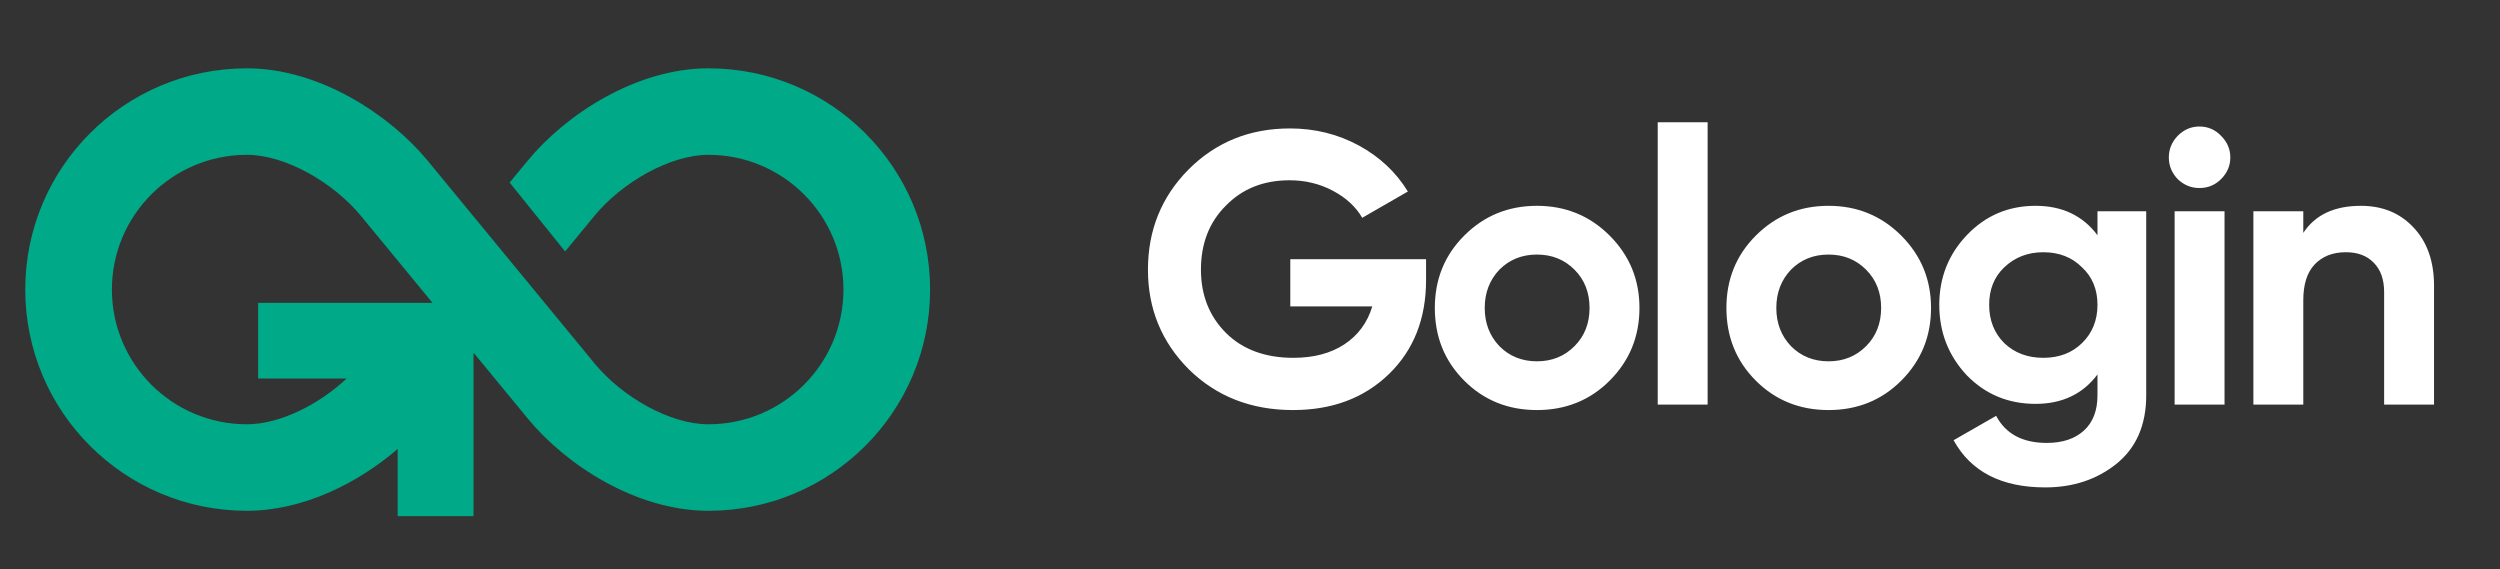 <svg width="101" height="23" viewBox="0 0 101 23" fill="none" xmlns="http://www.w3.org/2000/svg">
<rect x="0" y="0" width="101" height="23" fill="#333333" stroke="none"/>
<path fill-rule="evenodd" clip-rule="evenodd" d="M1.02 11.698C1.02 6.762 5.029 2.76 9.974 2.76C12.889 2.76 15.735 4.622 17.279 6.493L24.029 14.693C25.125 16.023 27.05 17.141 28.622 17.141C31.633 17.141 34.075 14.704 34.075 11.698C34.075 8.692 31.633 6.255 28.622 6.255C27.052 6.255 25.115 7.384 24.017 8.718L22.831 10.158L20.589 7.376L21.311 6.5C22.856 4.622 25.703 2.76 28.622 2.76C33.567 2.76 37.576 6.762 37.576 11.698C37.576 16.634 33.567 20.636 28.622 20.636C25.707 20.636 22.872 18.791 21.325 16.913L19.13 14.247V20.851H16.066V18.138C14.463 19.52 12.243 20.636 9.974 20.636C5.029 20.636 1.02 16.634 1.02 11.698ZM14.576 8.715L17.473 12.235H10.429V15.293H14.003C12.885 16.343 11.305 17.141 9.974 17.141C6.962 17.141 4.521 14.704 4.521 11.698C4.521 8.692 6.962 6.255 9.974 6.255C11.54 6.255 13.476 7.383 14.575 8.714L14.576 8.715Z" fill="#00A987"/>
<path d="M52.128 10.471H57.613V11.315C57.613 12.878 57.112 14.144 56.112 15.113C55.112 16.081 53.821 16.566 52.237 16.566C50.549 16.566 49.148 16.019 48.033 14.925C46.929 13.821 46.377 12.477 46.377 10.893C46.377 9.299 46.924 7.95 48.018 6.846C49.122 5.742 50.487 5.189 52.112 5.189C53.123 5.189 54.05 5.419 54.894 5.877C55.737 6.335 56.399 6.955 56.878 7.737L55.034 8.799C54.774 8.351 54.378 7.987 53.846 7.705C53.315 7.424 52.732 7.283 52.096 7.283C51.044 7.283 50.185 7.627 49.518 8.315C48.851 8.982 48.518 9.841 48.518 10.893C48.518 11.925 48.856 12.779 49.534 13.456C50.211 14.123 51.117 14.456 52.253 14.456C53.076 14.456 53.763 14.274 54.315 13.909C54.867 13.545 55.243 13.034 55.441 12.378H52.128V10.471ZM65.03 15.378C64.239 16.17 63.259 16.566 62.092 16.566C60.926 16.566 59.946 16.17 59.155 15.378C58.363 14.586 57.967 13.607 57.967 12.44C57.967 11.284 58.363 10.31 59.155 9.518C59.957 8.716 60.936 8.315 62.092 8.315C63.249 8.315 64.228 8.716 65.03 9.518C65.832 10.32 66.234 11.294 66.234 12.44C66.234 13.597 65.832 14.576 65.03 15.378ZM60.577 13.987C60.983 14.394 61.488 14.597 62.092 14.597C62.697 14.597 63.202 14.394 63.608 13.987C64.014 13.581 64.218 13.065 64.218 12.44C64.218 11.815 64.014 11.3 63.608 10.893C63.202 10.487 62.697 10.284 62.092 10.284C61.488 10.284 60.983 10.487 60.577 10.893C60.181 11.31 59.983 11.826 59.983 12.44C59.983 13.055 60.181 13.571 60.577 13.987ZM68.988 16.347H66.972V4.939H68.988V16.347ZM76.81 15.378C76.019 16.17 75.04 16.566 73.873 16.566C72.706 16.566 71.727 16.17 70.935 15.378C70.143 14.586 69.747 13.607 69.747 12.44C69.747 11.284 70.143 10.31 70.935 9.518C71.737 8.716 72.716 8.315 73.873 8.315C75.029 8.315 76.009 8.716 76.81 9.518C77.613 10.32 78.014 11.294 78.014 12.44C78.014 13.597 77.613 14.576 76.81 15.378ZM72.357 13.987C72.763 14.394 73.269 14.597 73.873 14.597C74.477 14.597 74.982 14.394 75.388 13.987C75.795 13.581 75.998 13.065 75.998 12.44C75.998 11.815 75.795 11.3 75.388 10.893C74.982 10.487 74.477 10.284 73.873 10.284C73.269 10.284 72.763 10.487 72.357 10.893C71.961 11.31 71.763 11.826 71.763 12.44C71.763 13.055 71.961 13.571 72.357 13.987ZM84.738 9.502V8.534H86.707V15.972C86.707 17.17 86.305 18.092 85.504 18.738C84.711 19.373 83.753 19.691 82.628 19.691C80.857 19.691 79.623 19.056 78.925 17.785L80.644 16.8C81.029 17.529 81.711 17.894 82.691 17.894C83.326 17.894 83.826 17.727 84.191 17.394C84.555 17.061 84.738 16.587 84.738 15.972V15.128C84.144 15.92 83.311 16.316 82.238 16.316C81.133 16.316 80.206 15.93 79.456 15.159C78.716 14.368 78.347 13.42 78.347 12.315C78.347 11.211 78.722 10.268 79.472 9.487C80.222 8.706 81.144 8.315 82.238 8.315C83.311 8.315 84.144 8.711 84.738 9.502ZM84.113 13.862C84.529 13.456 84.738 12.94 84.738 12.315C84.738 11.69 84.529 11.185 84.113 10.8C83.707 10.393 83.185 10.19 82.55 10.19C81.925 10.19 81.399 10.393 80.972 10.8C80.566 11.185 80.362 11.69 80.362 12.315C80.362 12.94 80.566 13.456 80.972 13.862C81.388 14.258 81.914 14.456 82.55 14.456C83.185 14.456 83.707 14.258 84.113 13.862ZM88.855 7.596C88.522 7.596 88.23 7.476 87.98 7.237C87.741 6.987 87.621 6.695 87.621 6.361C87.621 6.028 87.741 5.736 87.98 5.486C88.23 5.236 88.522 5.111 88.855 5.111C89.199 5.111 89.491 5.236 89.73 5.486C89.98 5.736 90.105 6.028 90.105 6.361C90.105 6.695 89.98 6.987 89.73 7.237C89.491 7.476 89.199 7.596 88.855 7.596ZM89.871 16.347H87.855V8.534H89.871V16.347ZM95.381 8.315C96.245 8.315 96.948 8.601 97.491 9.174C98.053 9.758 98.335 10.55 98.335 11.55V16.347H96.319V11.8C96.319 11.289 96.178 10.893 95.897 10.612C95.626 10.331 95.251 10.19 94.772 10.19C94.24 10.19 93.818 10.357 93.506 10.69C93.204 11.013 93.053 11.492 93.053 12.128V16.347H91.037V8.534H93.053V9.409C93.532 8.679 94.308 8.315 95.381 8.315Z" fill="white"/>
</svg>
